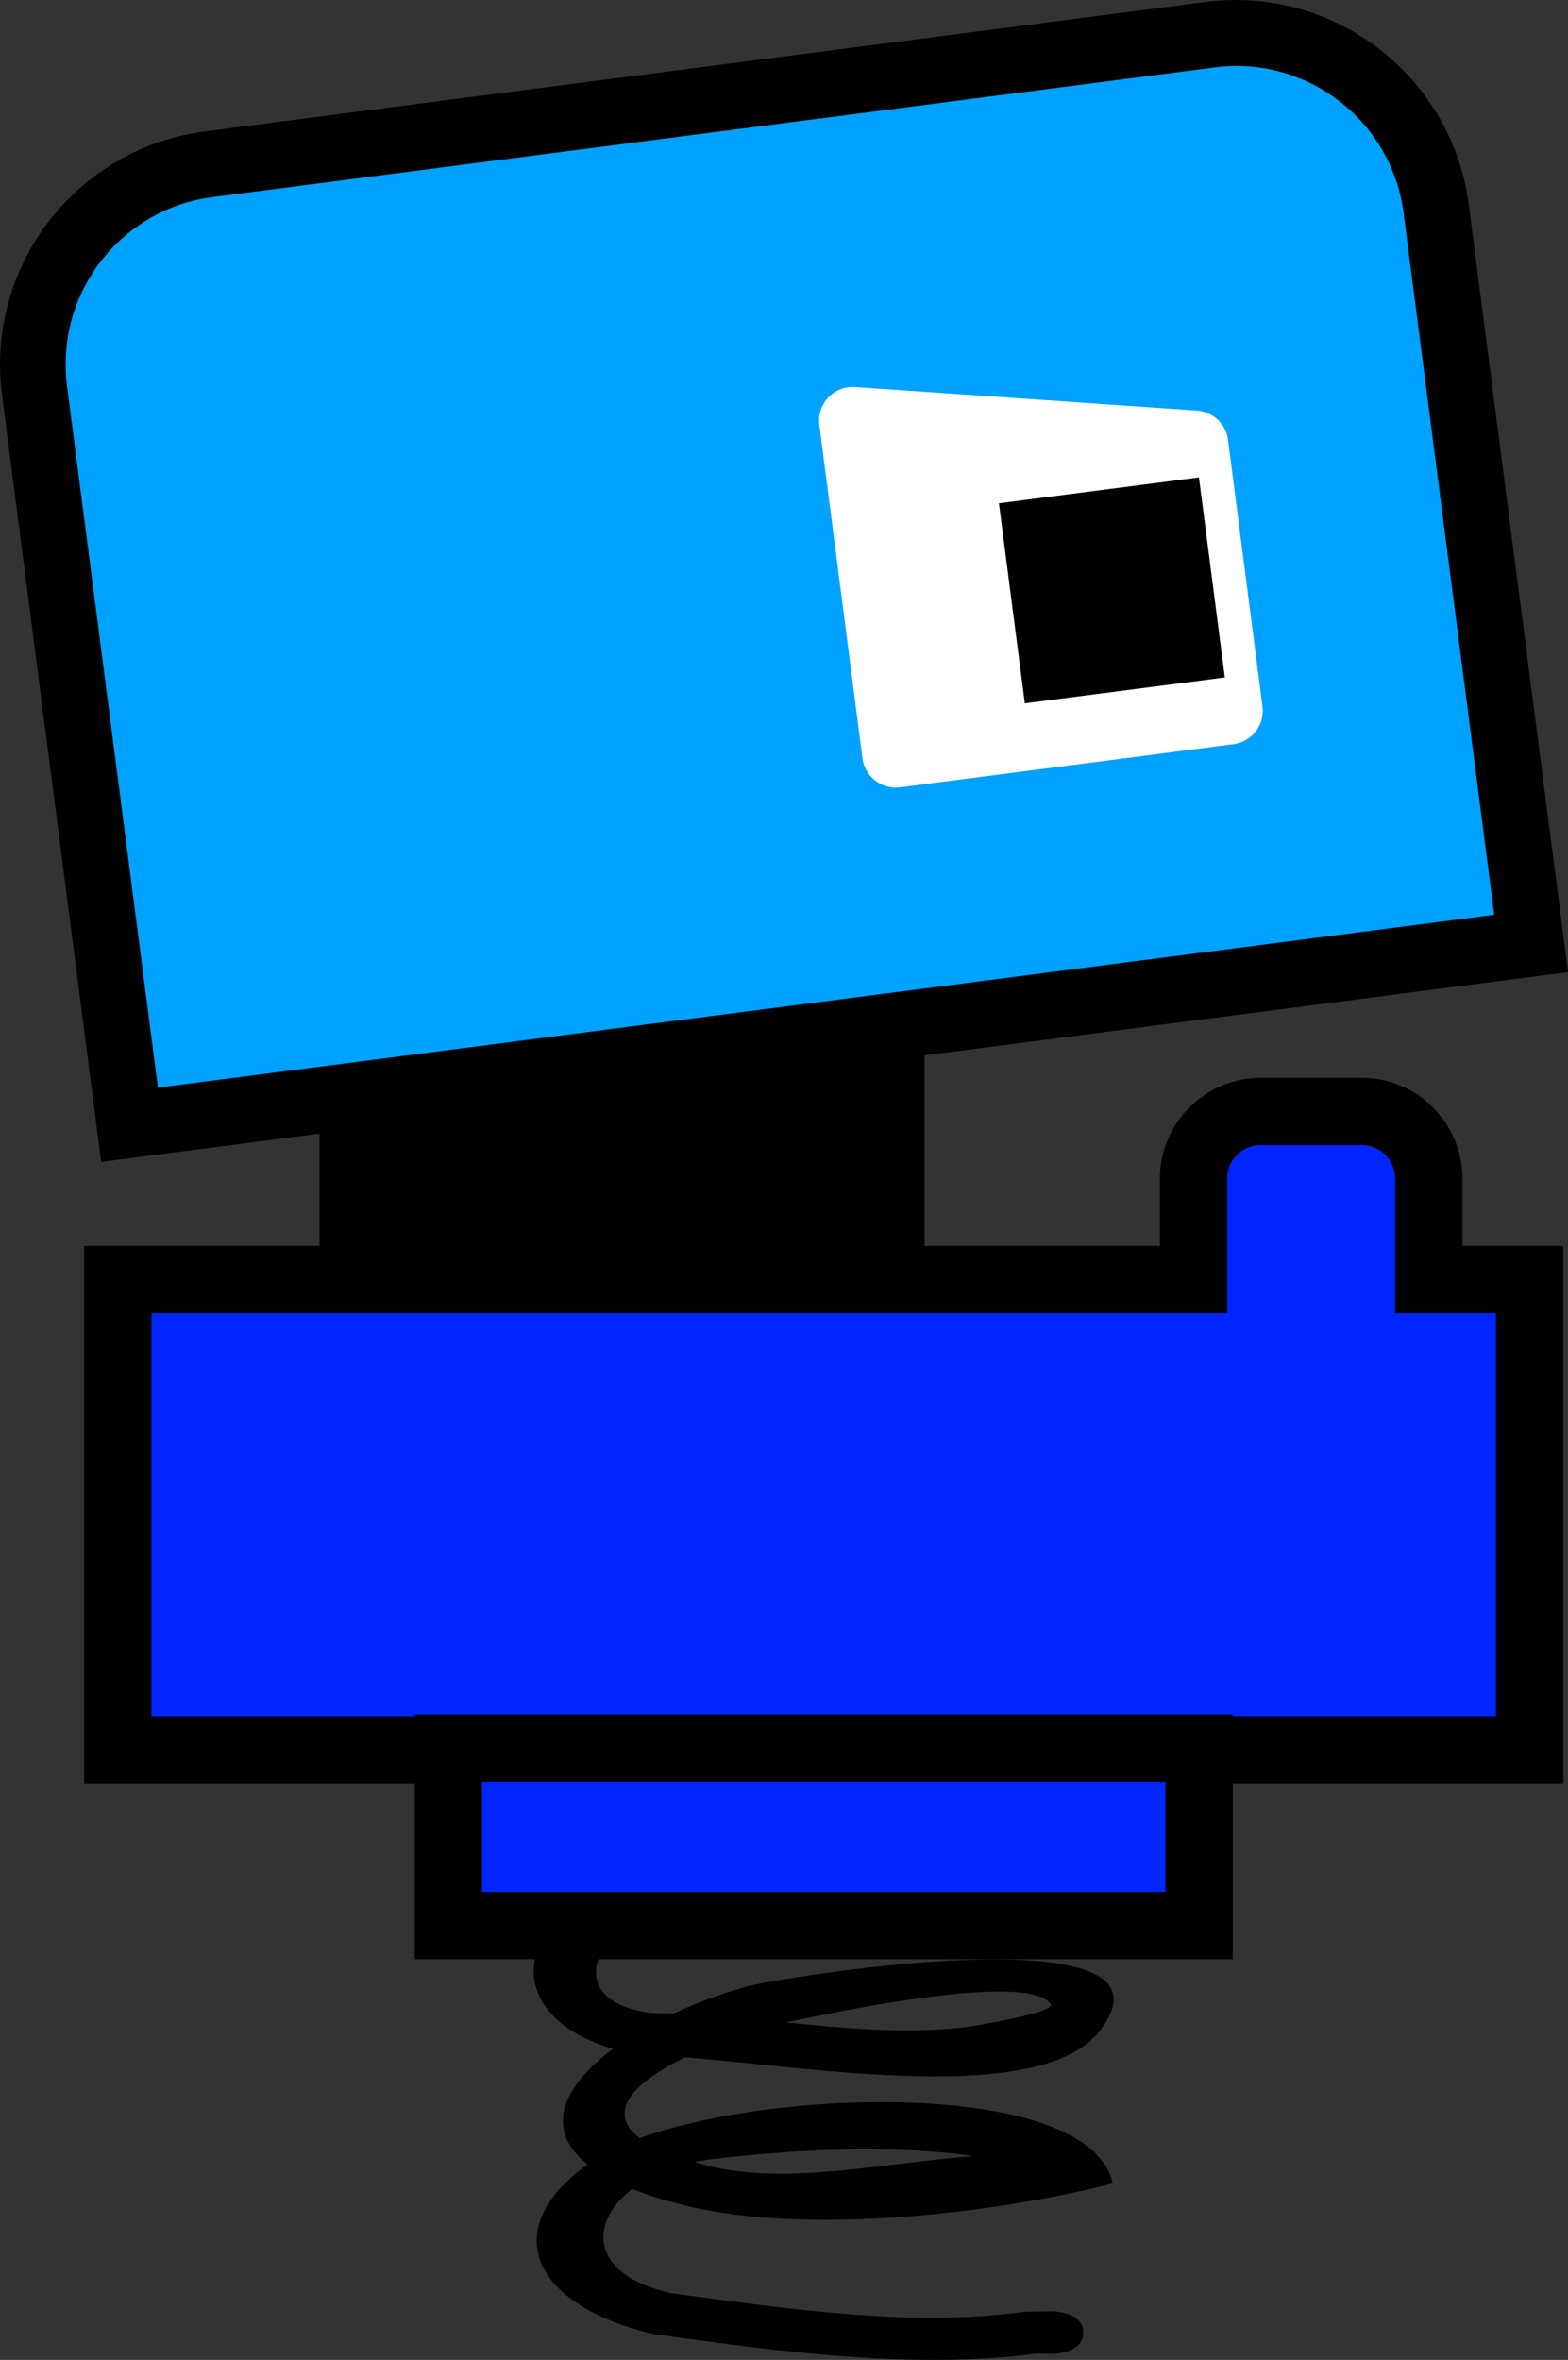 <svg version="1.1" xmlns="http://www.w3.org/2000/svg" xmlns:xlink="http://www.w3.org/1999/xlink" width="46.646" height="70.19" viewBox="0,0,46.646,70.19"><rect x="0" y="0" width="46.646" height="70.19" fill="#333333" stroke="none"/><g transform="translate(-215.495,-126.943)"><g data-paper-data="{&quot;isPaintingLayer&quot;:true}" fill-rule="nonzero" stroke-linecap="butt" stroke-miterlimit="10" stroke-dasharray="" stroke-dashoffset="0" style="mix-blend-mode: normal"><path d="M225,165v-14h18v14z" fill="#000000" stroke="none" stroke-width="1" stroke-linejoin="miter"/><path d="M261,165v14h-42v-14h32v-3c0,-1.105 0.895,-2 2,-2h3c1.105,0 2,0.895 2,2v3z" fill="#0025ff" stroke="#000000" stroke-width="2" stroke-linejoin="miter"/><g><g stroke="none" stroke-linejoin="miter"><path d="M261.021,154.992l-41.653,5.388l-2.822,-21.818c-0.425,-3.286 1.894,-6.295 5.181,-6.72l29.752,-3.848c3.286,-0.425 6.295,1.894 6.72,5.181z" fill="#9500ff" stroke-width="1"/><path d="M262.141,155.856l-43.636,5.644l-2.95,-22.81c-0.496,-3.834 2.21,-7.344 6.044,-7.84l29.752,-3.848c3.834,-0.496 7.344,2.21 7.84,6.044zM220.231,159.26l39.67,-5.131l-2.694,-20.826c-0.354,-2.739 -2.861,-4.672 -5.6,-4.317l-29.752,3.848c-2.739,0.354 -4.672,2.861 -4.317,5.6z" fill="#000000" stroke-width="1"/><path d="M217.489,138.421c-0.354,-2.739 1.585,-5.261 4.324,-5.615l29.826,-3.859c2.739,-0.354 5.257,1.591 5.611,4.33l2.696,20.873l-39.753,5.142z" data-paper-data="{&quot;noHover&quot;:false,&quot;origItem&quot;:[&quot;Path&quot;,{&quot;applyMatrix&quot;:true,&quot;segments&quot;:[[220.23115,159.25996],[259.90067,154.12872],[[257.20677,133.30222],[0,0],[-0.35424,-2.73862]],[[251.60668,128.98493],[2.7386,-0.35423],[0,0]],[[221.85454,132.83336],[0,0],[-2.73862,0.35424]],[[217.53725,138.43345],[-0.35423,-2.73861],[0,0]]],&quot;closed&quot;:true,&quot;fillColor&quot;:[0,0,0,1]}]}" fill="#00a2ff" stroke-width="0.5"/></g><path d="M252.061,148.085l-9.917,1.283l-1.283,-9.917l10.174,0.701z" fill="#ffffff" stroke="#ffffff" stroke-width="2" stroke-linejoin="round"/><path d="M245.982,147.862l-0.77,-5.95l5.95,-0.77l0.77,5.95z" fill="#000000" stroke="none" stroke-width="1" stroke-linejoin="miter"/></g><path d="M247.722,196.321c0,0.634 -0.931,0.634 -0.931,0.634l-0.438,-0.012c-3.706,0.494 -7.734,-0.071 -11.381,-0.572c-3.583,-0.82 -4.73,-3.085 -1.999,-5.052c-1.334,-1.067 -0.7,-2.357 0.763,-3.441c-3.018,-0.859 -3.163,-3.387 -0.339,-4.872c2.896,-1.522 9.568,-1.811 12.912,-0.934c0,0 0.864,0.235 0.518,0.824c-0.346,0.588 -1.21,0.353 -1.21,0.353c-2.748,-0.788 -7.563,-0.28 -10.279,0.425c-2.165,0.562 -3.208,2.79 -0.451,3.144c0.217,0 0.433,0.004 0.649,0.011c0.709,-0.33 1.478,-0.611 2.247,-0.82c1.732,-0.393 13.18,-2.152 10.413,1.355c-1.767,2.24 -8.642,1.051 -12.318,0.77c-1.452,0.706 -2.416,1.601 -1.353,2.403c4.285,-1.545 13.421,-1.68 14.072,1.347c-3.438,0.884 -9.043,1.55 -12.676,0.666c-0.629,-0.153 -1.166,-0.321 -1.62,-0.502c-1.306,1.01 -1.264,2.555 1.146,3.097c3.351,0.452 7.137,1.029 10.539,0.554l0.803,-0.012c0,0 0.931,0 0.931,0.634zM236.148,191.247c0.132,0.038 0.272,0.076 0.419,0.113c2.328,0.591 5.314,-0.103 7.862,-0.285c-0.121,-0.021 -0.22,-0.038 -0.287,-0.046c-2.394,-0.299 -5.139,-0.146 -7.514,0.14c-0.165,0.02 -0.325,0.046 -0.48,0.078zM238.887,187.096c1.743,0.176 3.492,0.339 5.273,0.149c0.05,-0.005 2.774,-0.425 2.588,-0.697c-0.639,-0.941 -6.039,0.15 -7.862,0.548z" fill="#000000" stroke="none" stroke-width="0.5" stroke-linejoin="miter"/><path d="M228.833,184.215v-5.267h22.333v5.267z" fill="#0025ff" stroke="#000000" stroke-width="2" stroke-linejoin="miter"/></g></g></svg>